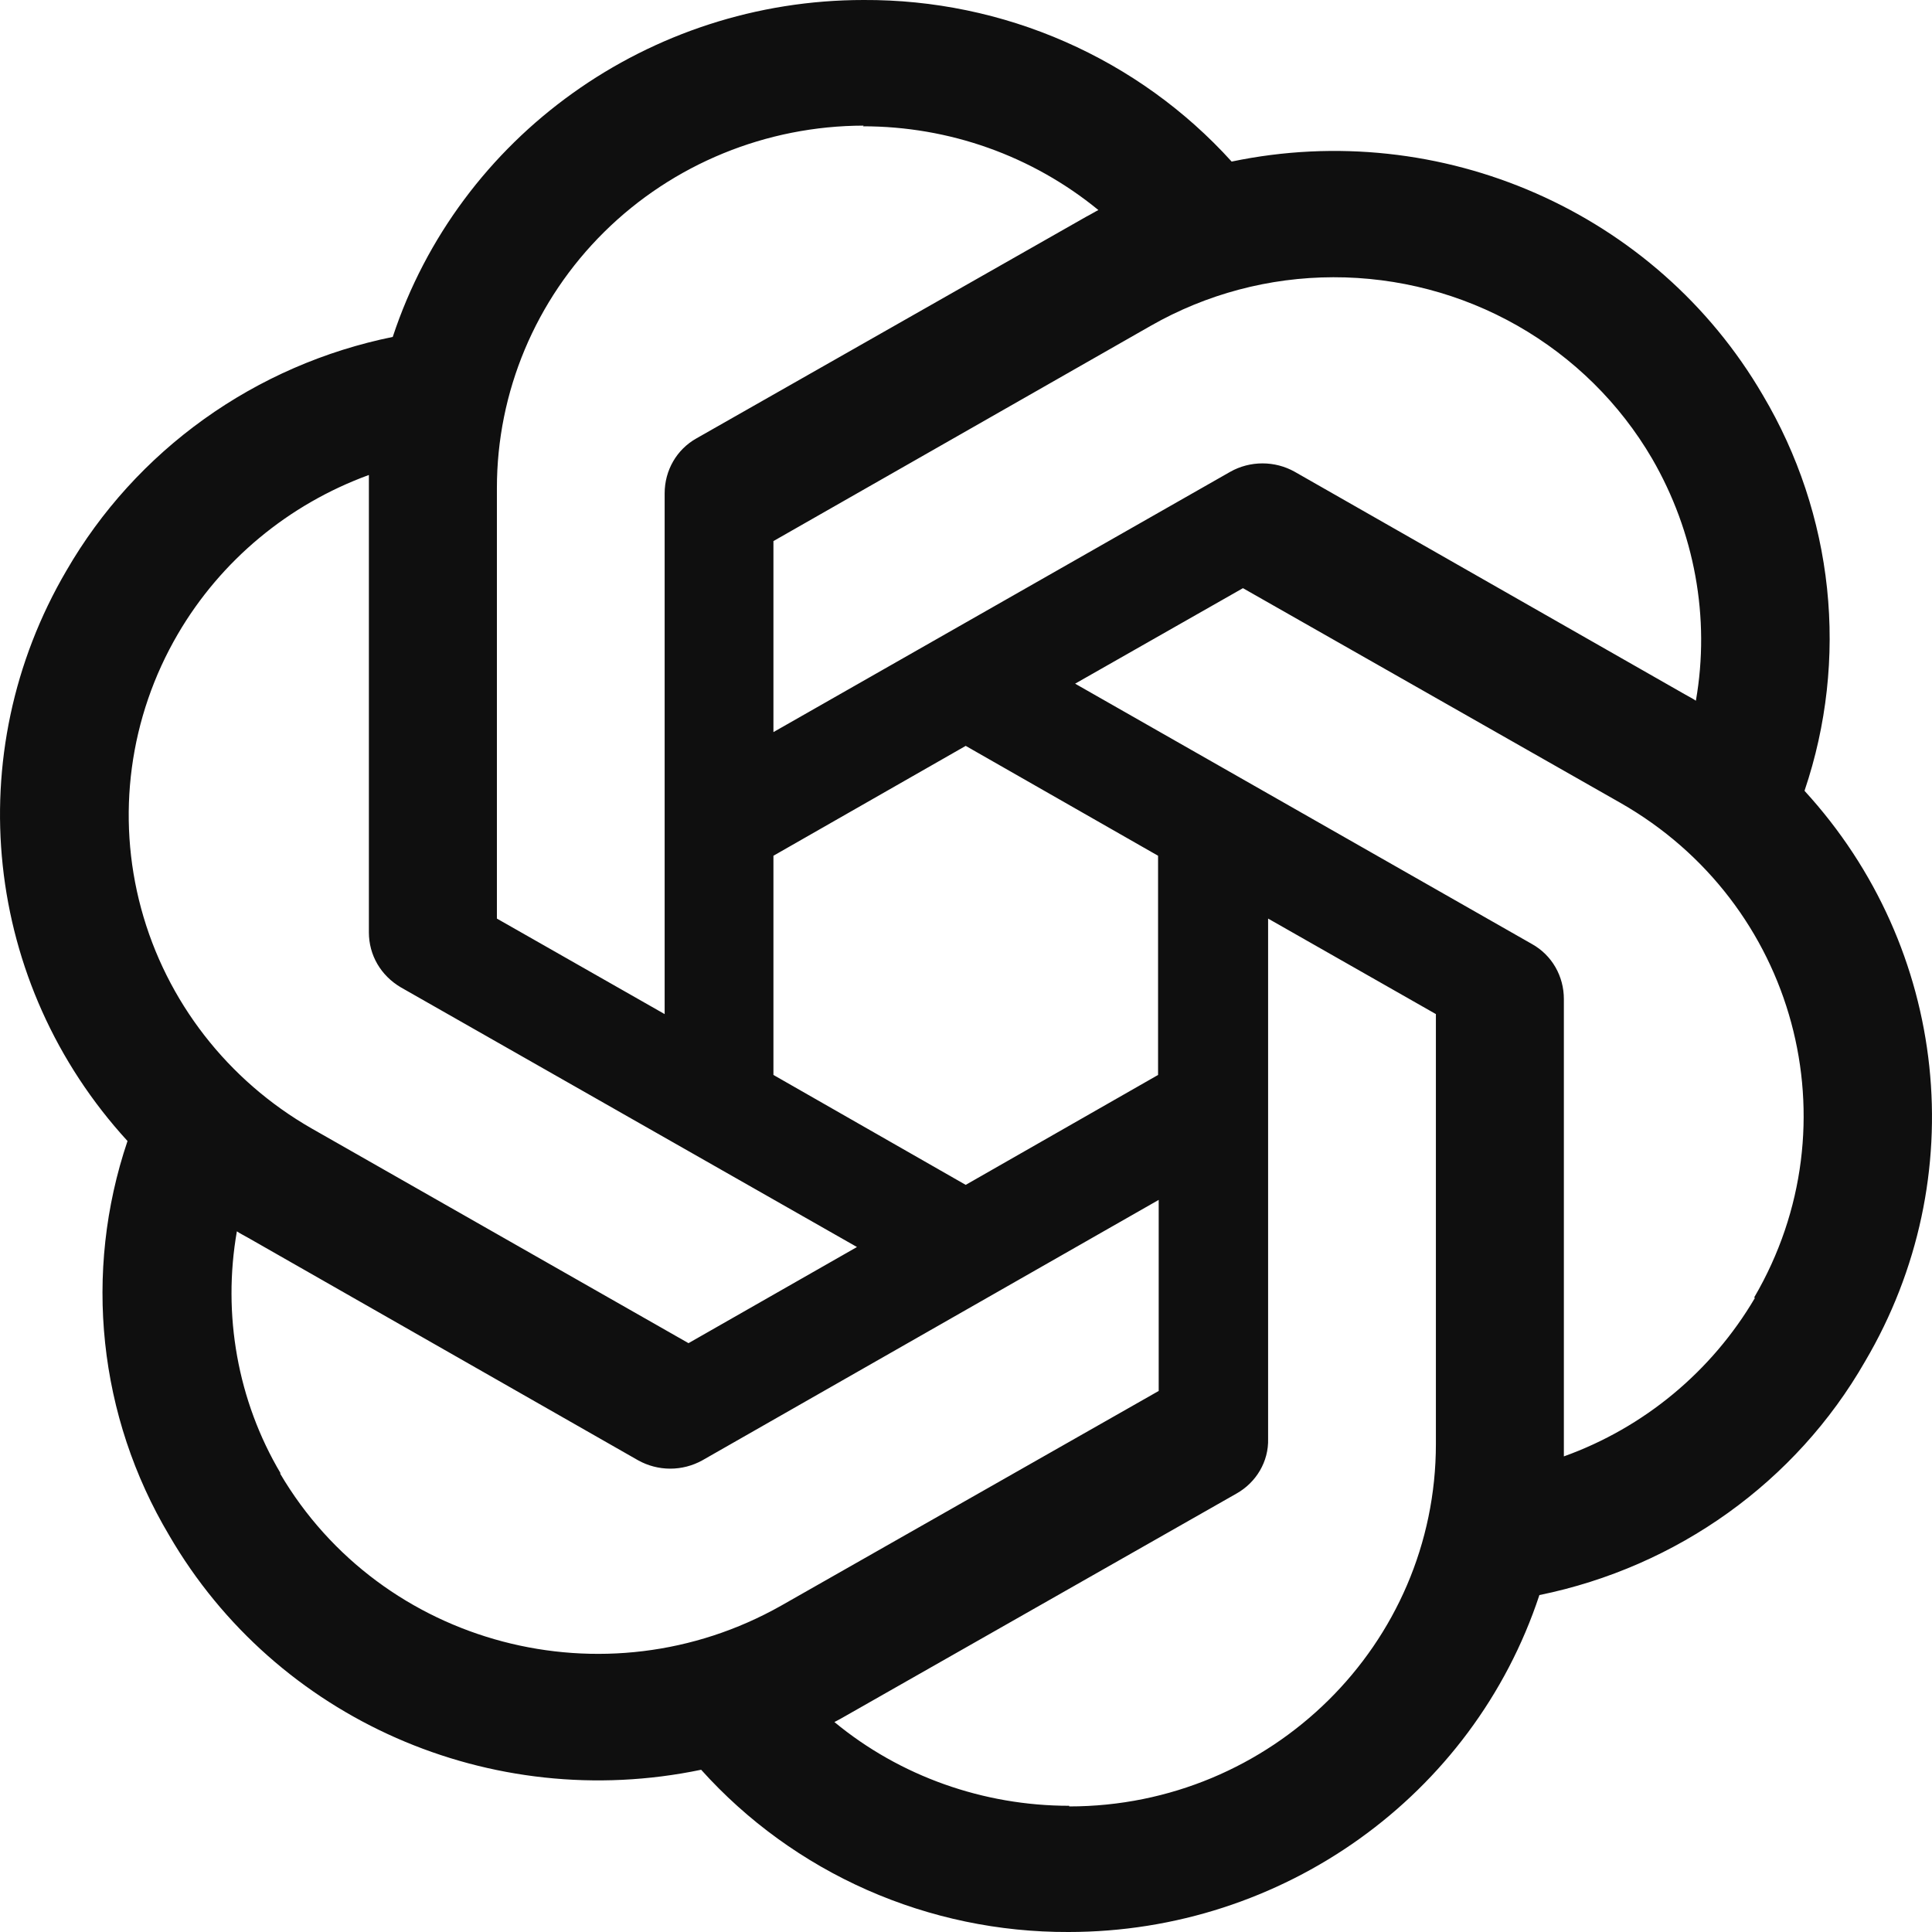 <svg width="46" height="46" viewBox="0 0 46 46" fill="none" xmlns="http://www.w3.org/2000/svg">
<g clip-path="url(#clip0_237_732)">
<path d="M20.562 0C15.462 0 10.93 3.24 9.351 8.022C7.73 8.352 6.199 9.018 4.86 9.977C3.52 10.936 2.403 12.165 1.583 13.584C-0.975 17.945 -0.391 23.428 3.036 27.167C1.978 30.298 2.341 33.725 4.03 36.56C6.573 40.937 11.688 43.181 16.694 42.137C17.79 43.357 19.137 44.333 20.645 44.999C22.154 45.665 23.788 46.006 25.441 46C30.541 46 35.073 42.76 36.652 37.978C39.936 37.307 42.763 35.282 44.405 32.417C46.978 28.055 46.394 22.572 42.968 18.833V18.818C43.491 17.27 43.672 15.63 43.501 14.007C43.329 12.385 42.808 10.817 41.973 9.409C39.43 5.047 34.315 2.804 29.325 3.847C28.224 2.63 26.873 1.658 25.363 0.995C23.852 0.331 22.215 -0.008 20.562 0ZM20.562 2.991L20.546 3.007C22.599 3.007 24.573 3.708 26.152 5.001C26.088 5.032 25.962 5.11 25.867 5.157L16.583 10.437C16.11 10.702 15.825 11.201 15.825 11.746V24.145L11.831 21.871V11.621C11.83 9.335 12.749 7.142 14.386 5.523C16.023 3.905 18.244 2.995 20.562 2.991ZM31.746 6.601C33.285 6.598 34.797 6.996 36.129 7.754C37.462 8.513 38.568 9.605 39.336 10.92C40.346 12.665 40.725 14.706 40.378 16.684C40.314 16.637 40.188 16.575 40.109 16.528L30.825 11.232C30.591 11.101 30.328 11.033 30.059 11.033C29.791 11.033 29.527 11.101 29.294 11.232L18.415 17.431V12.883L27.399 7.757C28.72 7.002 30.219 6.603 31.746 6.601V6.601ZM8.783 11.309V22.198C8.783 22.743 9.067 23.226 9.541 23.507L20.404 29.691L16.393 31.98L7.425 26.871C5.42 25.725 3.959 23.841 3.361 21.633C2.763 19.425 3.078 17.074 4.236 15.094C5.257 13.347 6.866 12.009 8.783 11.309ZM29.594 14.004L38.578 19.114C42.762 21.497 44.183 26.762 41.767 30.89L41.782 30.906C40.756 32.651 39.146 33.99 37.235 34.676V23.787C37.235 23.241 36.951 22.743 36.477 22.478L25.598 16.278L29.594 14.004ZM22.993 17.759L27.573 20.375V25.594L22.993 28.211L18.415 25.594V20.375L22.993 17.759ZM30.193 21.871L34.188 24.145V34.38C34.188 39.147 30.272 43.01 25.457 43.01V42.995C23.42 42.995 21.43 42.294 19.867 41.001C19.93 40.97 20.072 40.892 20.151 40.845L29.435 35.564C29.909 35.299 30.209 34.8 30.193 34.255L30.193 21.871ZM27.588 28.569V33.118L18.604 38.227C14.419 40.595 9.082 39.193 6.667 35.08H6.682C5.656 33.351 5.293 31.295 5.64 29.317C5.703 29.364 5.83 29.425 5.909 29.472L15.193 34.769C15.426 34.899 15.69 34.968 15.958 34.968C16.227 34.968 16.49 34.899 16.724 34.769L27.588 28.569Z" fill="#0F0F0F"/>
</g>
<defs>
<clipPath id="clip0_237_732">
<rect width="46" height="46" fill="white"/>
</clipPath>
</defs>
</svg>
